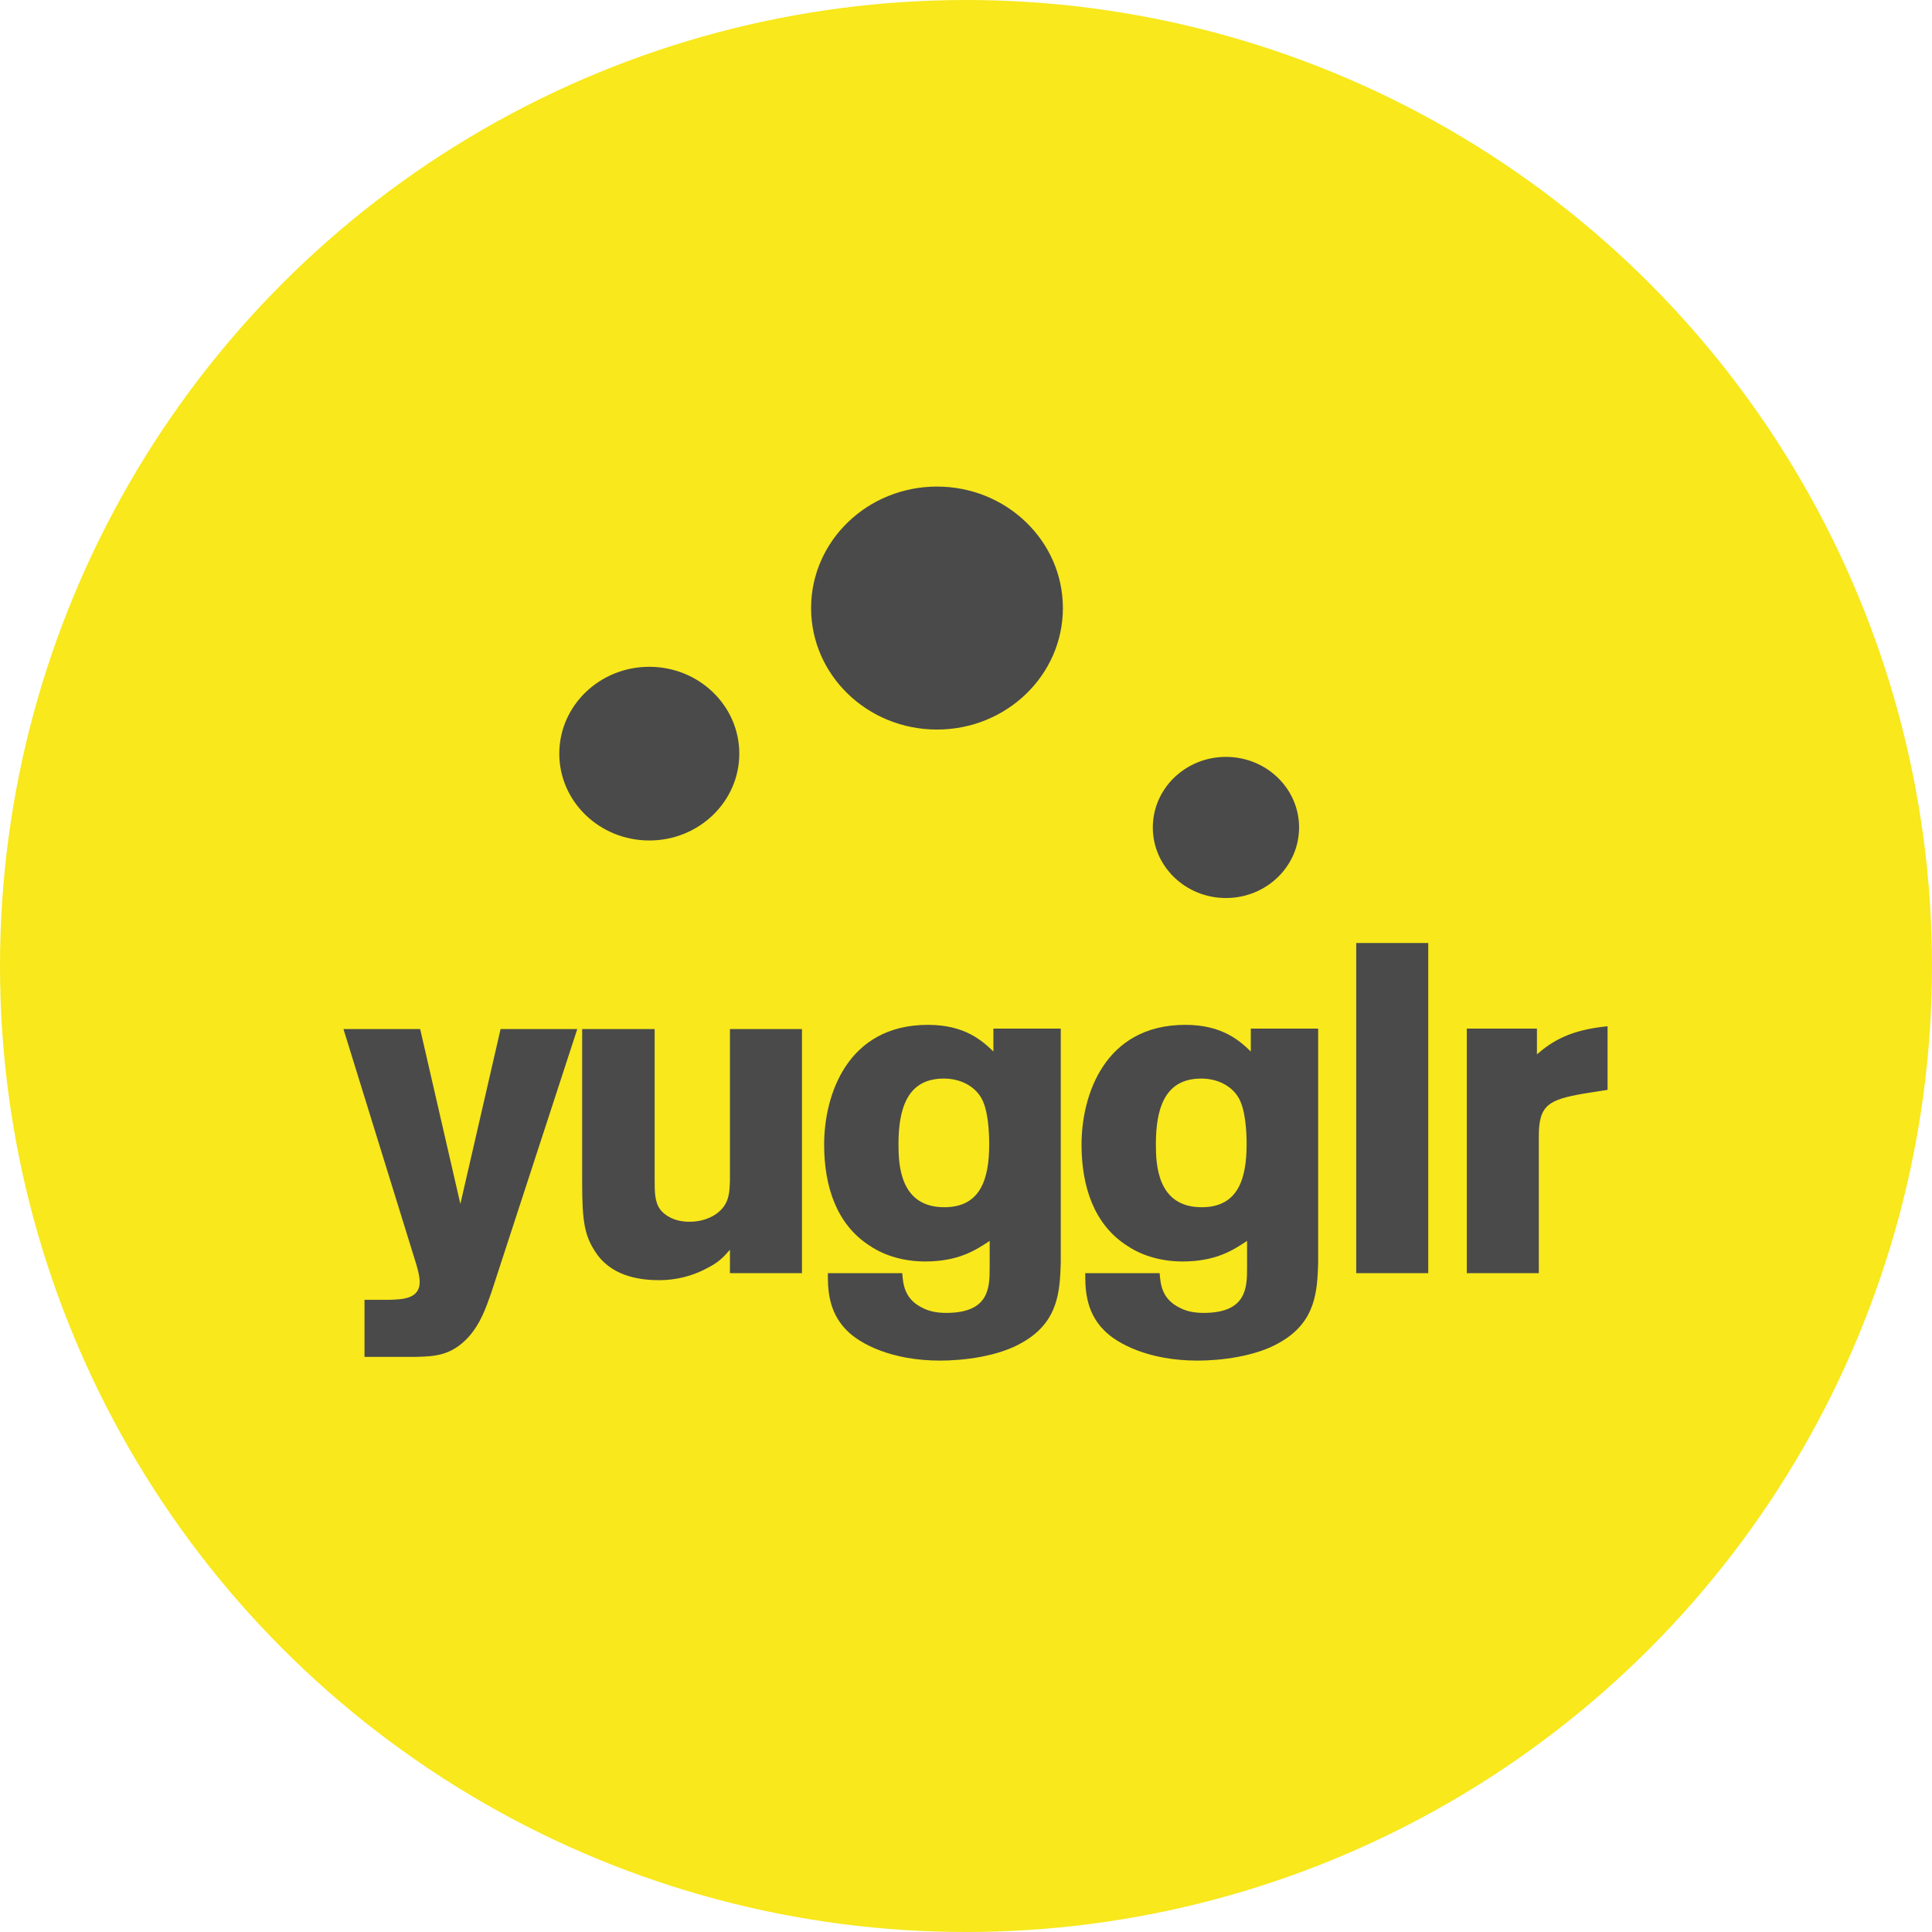 <?xml version="1.0" encoding="UTF-8" standalone="no"?>
<svg width="135px" height="135px" viewBox="0 0 135 135" version="1.1" xmlns="http://www.w3.org/2000/svg" xmlns:xlink="http://www.w3.org/1999/xlink">
    <!-- Generator: Sketch 3.6.1 (26313) - http://www.bohemiancoding.com/sketch -->
    <title>yugglr-logo</title>
    <desc>Created with Sketch.</desc>
    <defs></defs>
    <g id="Page-1" stroke="none" stroke-width="1" fill="none" fill-rule="evenodd">
        <g id="Yugglr-Desktop" transform="translate(-213, -33)">
            <g id="yugglr-logo" transform="translate(213, 33)">
                <circle id="Oval-1" fill="#F8E81C" cx="67.5" cy="67.5" r="67.5"></circle>
                <g id="Yugglr-logo" transform="translate(24, 34)" fill="#4A4A4A">
                    <ellipse id="Oval-33" cx="21.37" cy="18.661" rx="6.289" ry="6.068"></ellipse>
                    <ellipse id="Oval-33-Copy" cx="41.473" cy="8.489" rx="8.797" ry="8.489"></ellipse>
                    <path d="M10.979,37.906 L8.169,50.127 L5.359,37.906 L0,37.906 L5.097,54.375 C5.195,54.734 5.326,55.159 5.326,55.584 C5.326,56.793 4.052,56.793 3.235,56.825 L1.47,56.825 L1.47,60.812 L5.097,60.812 C6.404,60.779 7.548,60.714 8.724,59.44 C9.574,58.492 9.933,57.446 10.326,56.335 L16.338,37.906 L10.979,37.906 Z M27.005,48.526 C26.972,49.441 26.939,50.29 25.861,50.944 C25.109,51.369 24.423,51.369 24.129,51.369 C23.116,51.369 22.43,50.911 22.136,50.519 C21.744,49.996 21.744,49.245 21.744,48.493 L21.744,37.906 L16.679,37.906 L16.679,48.624 C16.679,51.401 16.842,52.414 17.725,53.656 C18.901,55.29 20.96,55.453 22.071,55.453 C23.182,55.453 24.293,55.192 25.305,54.669 C26.22,54.211 26.514,53.885 27.005,53.329 L27.005,54.963 L32.037,54.963 L32.037,37.906 L27.005,37.906 L27.005,48.526 Z M45.154,54.538 C45.154,55.943 45.154,57.74 42.115,57.74 C41.331,57.74 40.841,57.577 40.514,57.414 C39.174,56.793 39.109,55.715 39.044,54.963 L33.848,54.963 C33.848,55.878 33.816,57.61 35.155,58.949 C36.07,59.897 38.292,61.073 41.69,61.073 C43.226,61.073 45.775,60.812 47.507,59.766 C49.99,58.329 50.055,56.139 50.121,54.277 L50.121,37.874 L45.415,37.874 L45.415,39.475 C44.664,38.756 43.455,37.612 40.841,37.612 C35.188,37.612 33.587,42.546 33.587,45.977 C33.587,48.918 34.469,51.565 36.756,53.035 C37.867,53.787 39.24,54.146 40.645,54.146 C42.965,54.146 44.174,53.362 45.154,52.708 L45.154,54.538 Z M41.756,41.37 C43.194,41.305 44.108,41.991 44.501,42.612 C45.056,43.428 45.121,45.128 45.121,45.944 C45.121,48.362 44.533,50.356 41.985,50.356 C38.88,50.356 38.782,47.382 38.782,45.944 C38.782,43.526 39.37,41.468 41.756,41.37 L41.756,41.37 Z M63.14,54.538 C63.14,55.943 63.14,57.74 60.101,57.74 C59.317,57.74 58.827,57.577 58.5,57.414 C57.161,56.793 57.095,55.715 57.03,54.963 L51.834,54.963 C51.834,55.878 51.802,57.61 53.141,58.949 C54.056,59.897 56.278,61.073 59.677,61.073 C61.212,61.073 63.761,60.812 65.493,59.766 C67.976,58.329 68.042,56.139 68.107,54.277 L68.107,37.874 L63.402,37.874 L63.402,39.475 C62.65,38.756 61.441,37.612 58.827,37.612 C53.174,37.612 51.573,42.546 51.573,45.977 C51.573,48.918 52.455,51.565 54.743,53.035 C55.854,53.787 57.226,54.146 58.631,54.146 C60.951,54.146 62.16,53.362 63.14,52.708 L63.14,54.538 Z M59.742,41.37 C61.18,41.305 62.095,41.991 62.487,42.612 C63.042,43.428 63.108,45.128 63.108,45.944 C63.108,48.362 62.519,50.356 59.971,50.356 C56.866,50.356 56.768,47.382 56.768,45.944 C56.768,43.526 57.357,41.468 59.742,41.37 L59.742,41.37 Z M70.768,31.894 L70.768,54.963 L75.8,54.963 L75.8,31.894 L70.768,31.894 Z M83.395,37.874 L78.494,37.874 L78.494,54.963 L83.526,54.963 L83.526,45.356 C83.526,43.2 84.245,42.84 86.663,42.416 L88.329,42.154 L88.329,37.71 C85.715,37.972 84.506,38.723 83.395,39.671 L83.395,37.874 Z" id="yugglr"></path>
                    <ellipse id="Oval-33-Copy" cx="61.664" cy="23.819" rx="5.11" ry="4.931"></ellipse>
                </g>
            </g>
        </g>
    </g>
</svg>